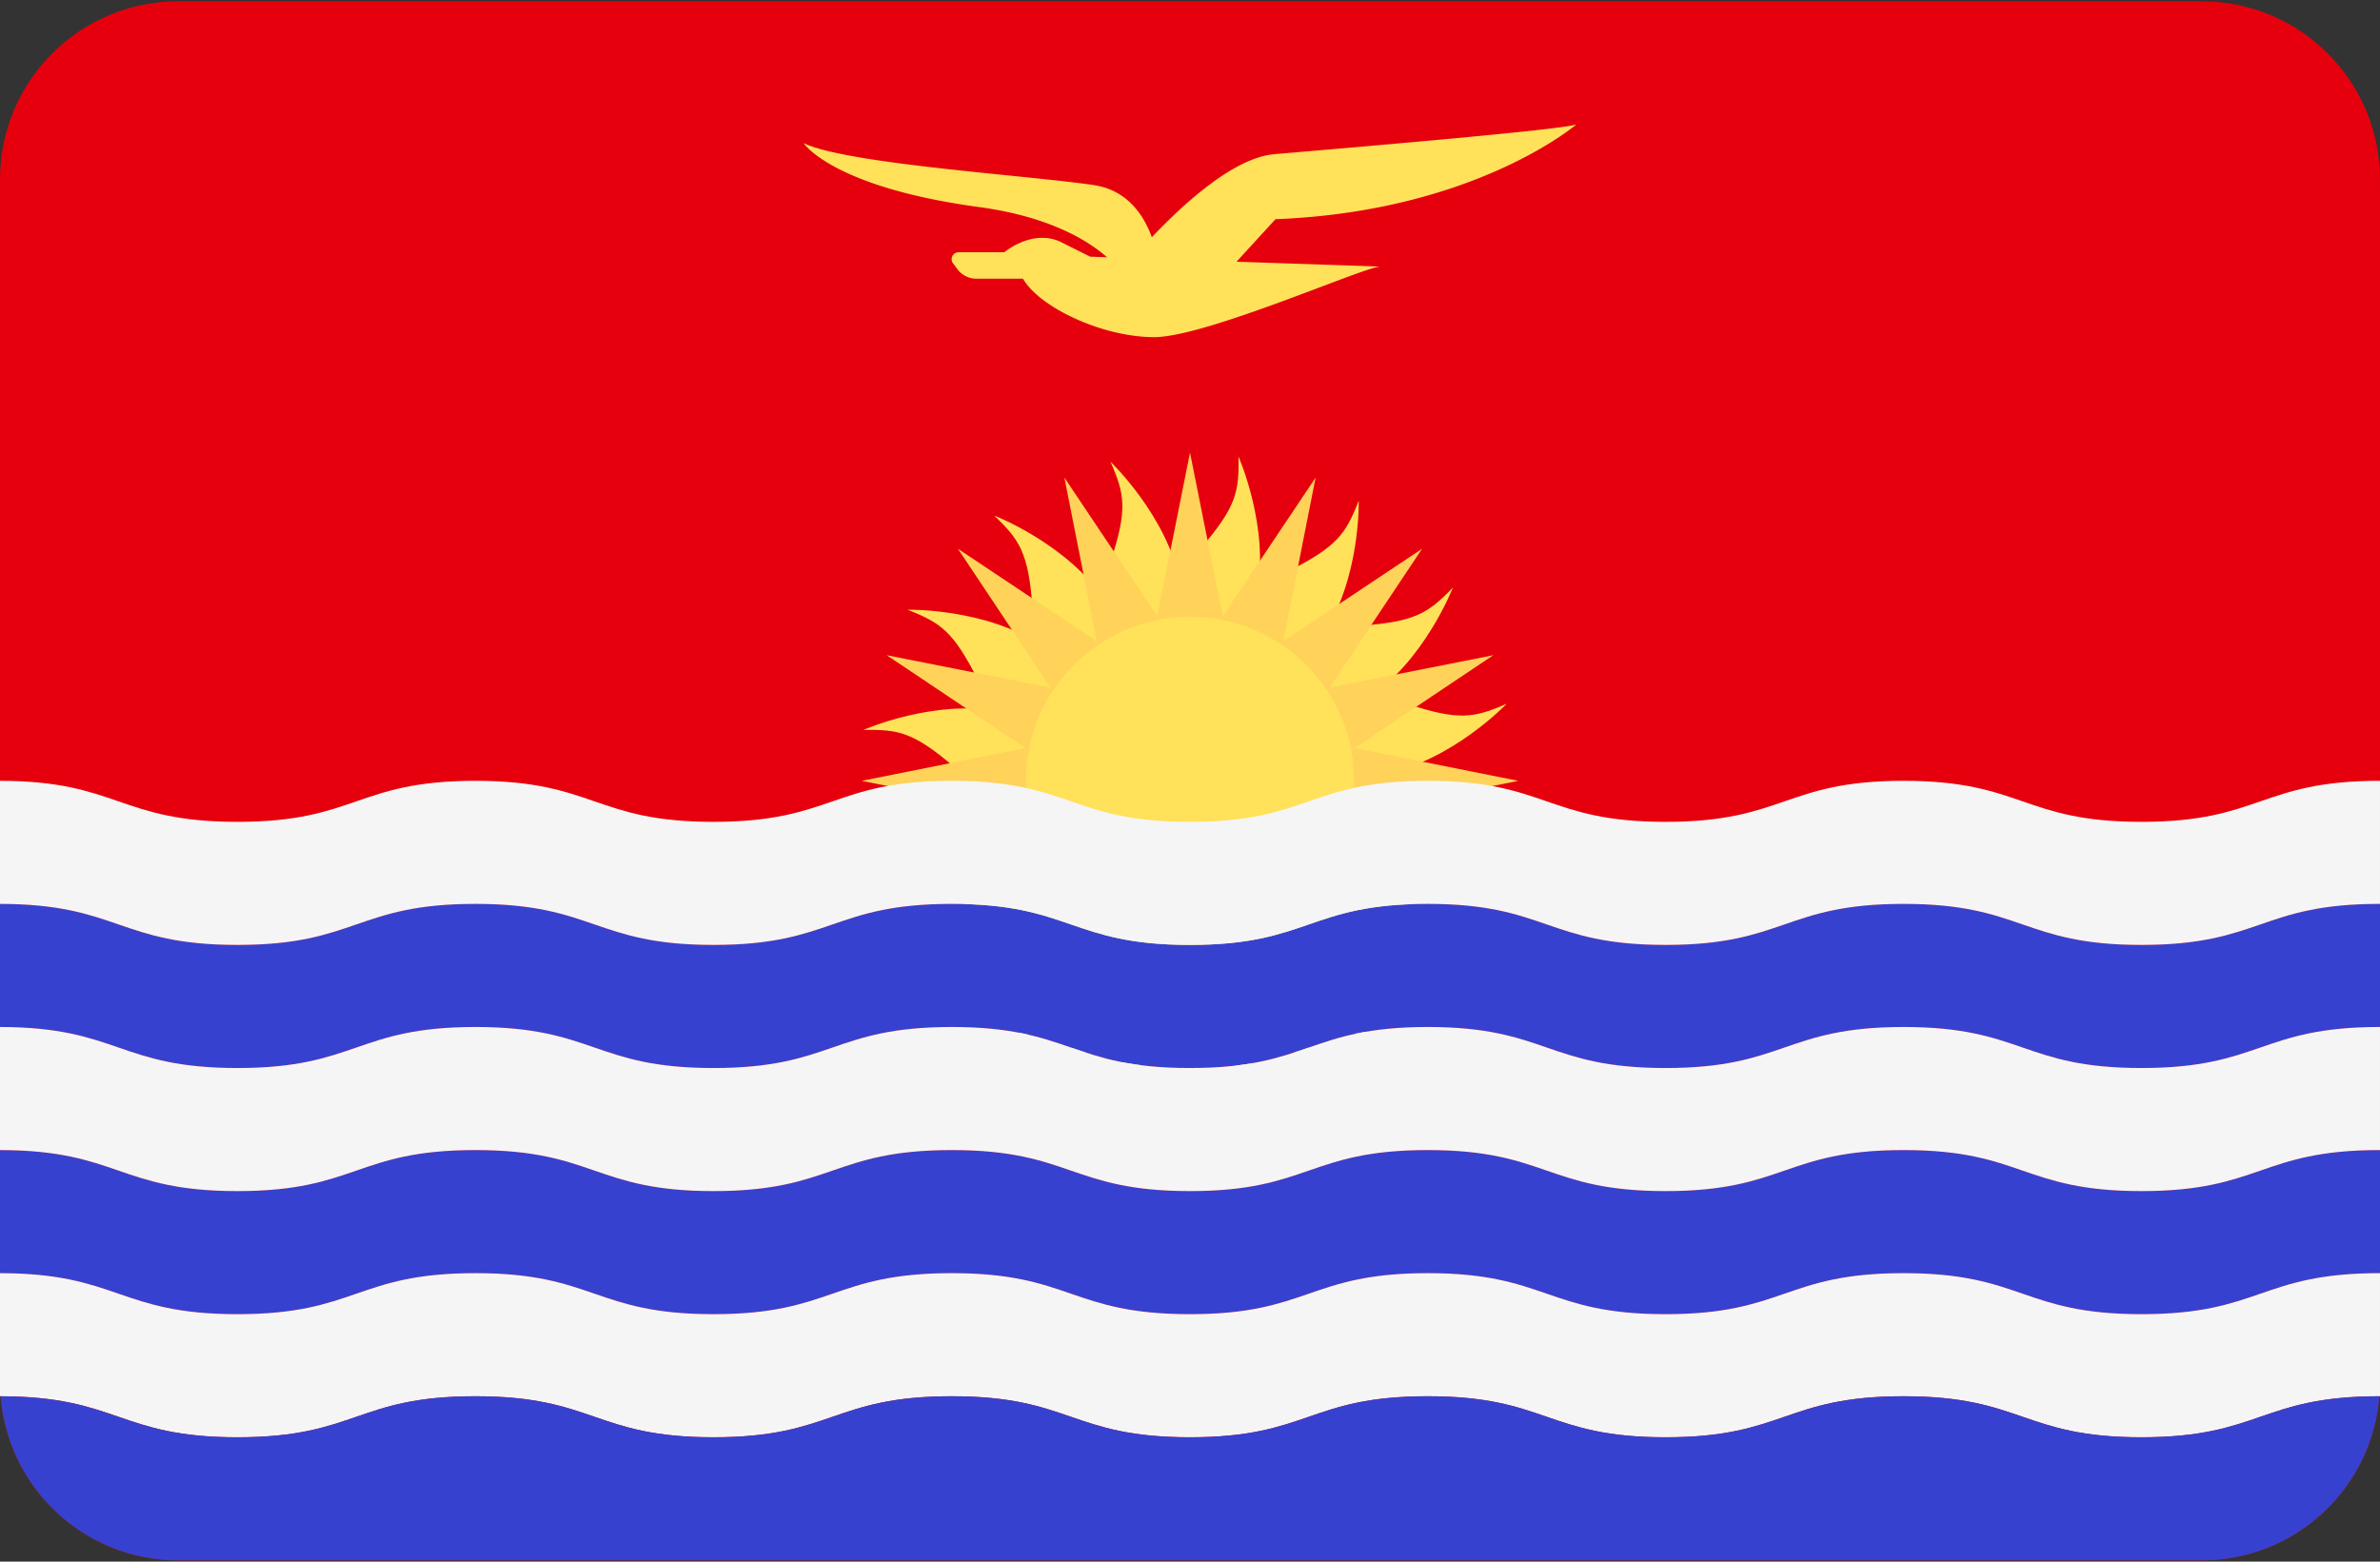 <svg width="512" height="336" xmlns="http://www.w3.org/2000/svg"><rect width="100%" height="100%" fill="#333333" stroke="none"/><g fill="none" fill-rule="evenodd"><path d="M473.654.276H38.345C17.167.276 0 17.443 0 38.62v258.758c0 21.177 17.167 38.345 38.345 38.345h435.309c21.177 0 38.345-17.167 38.345-38.345V38.62c0-21.177-17.168-38.344-38.345-38.344z" fill="#E6000D"/><path d="M305.466 170.779c-2.239-1.926-4.779-3.328-7.328-4.353 14.409-2.841 25.997-15.016 25.997-15.016-7.005 3.073-10.261 3.695-21.41.031-2.805-.922-5.688-1.246-8.435-1.217 12.224-8.14 18.272-23.82 18.272-23.82-5.295 5.519-8.066 7.341-19.768 8.222-2.945.222-5.732 1.026-8.26 2.104 8.18-12.197 7.766-29.001 7.766-29.001-2.78 7.126-4.642 9.869-15.117 15.16-2.636 1.332-4.904 3.143-6.826 5.105 2.888-14.399-3.924-29.763-3.924-29.763.159 7.647-.513 10.894-8.164 19.793-1.926 2.239-3.328 4.779-4.353 7.328-2.841-14.409-15.016-25.997-15.016-25.997 3.073 7.005 3.695 10.261.031 21.41-.922 2.805-1.246 5.688-1.217 8.435-8.14-12.224-23.82-18.272-23.82-18.272 5.519 5.295 7.341 8.066 8.222 19.768.222 2.945 1.026 5.732 2.103 8.259-12.199-8.179-29-7.765-29-7.765 7.126 2.78 9.869 4.642 15.16 15.117 1.332 2.636 3.143 4.903 5.106 6.826-14.4-2.889-29.765 3.924-29.765 3.924 7.648-.159 10.894.513 19.793 8.164 2.239 1.926 4.779 3.327 7.328 4.353-14.409 2.841-25.997 15.016-25.997 15.016 7.005-3.073 10.261-3.695 21.41-.031 2.806.922 5.689 1.246 8.436 1.217-12.224 8.139-18.273 23.821-18.273 23.821 5.295-5.519 8.066-7.341 19.768-8.222 2.945-.222 5.732-1.026 8.259-2.103-8.179 12.199-7.765 29-7.765 29 2.78-7.127 4.642-9.869 15.117-15.161 2.636-1.332 4.903-3.143 6.826-5.105-2.889 14.4 3.924 29.764 3.924 29.764-.159-7.648.513-10.894 8.164-19.793 1.926-2.239 3.328-4.779 4.353-7.328 2.841 14.408 15.016 25.997 15.016 25.997-3.073-7.005-3.695-10.262-.031-21.41.922-2.805 1.246-5.688 1.217-8.435 8.14 12.224 23.82 18.272 23.82 18.272-5.519-5.295-7.341-8.066-8.222-19.768-.222-2.944-1.026-5.732-2.103-8.259 12.197 8.179 29 7.765 29 7.765-7.126-2.781-9.869-4.642-15.161-15.117-1.332-2.636-3.143-4.904-5.105-6.826 14.4 2.888 29.764-3.924 29.764-3.924-7.647.158-10.894-.513-19.792-8.165z" fill="#FFE15A"/><path fill="#FFD25A" d="M291.406 175.043L326.62 168l-35.214-7.043 29.839-19.982-35.229 6.968 19.921-29.88-29.88 19.921 6.969-35.229-19.982 29.838L256 97.38l-7.042 35.214-19.982-29.838 6.969 35.229-29.88-19.921 19.921 29.88-35.229-6.968 29.839 19.982L185.38 168l35.214 7.043-29.839 19.982 35.229-6.969-19.921 29.88 29.88-19.921-6.969 35.229 19.982-29.838L256 238.62l7.043-35.214 19.982 29.838-6.969-35.229 29.88 19.921-19.921-29.88 35.229 6.969z"/><circle fill="#FFE15A" cx="256" cy="168" r="35.31"/><g fill="#3741CF"><path d="M102.265 273.93c25.61 0 25.61 8.828 51.221 8.828 25.629 0 25.629-8.828 51.256-8.828s25.629 8.828 51.256 8.828c25.571 0 25.571-8.828 51.143-8.828 25.585 0 25.585 8.828 51.169 8.828 25.596 0 25.596-8.828 51.191-8.828 25.595 0 25.595 8.828 51.19 8.828 25.596 0 25.596-8.828 51.192-8.828l.116.002V247.45l-.116-.002c-25.596 0-25.596 8.828-51.192 8.828-25.594 0-25.594-8.828-51.19-8.828-25.596 0-25.596 8.828-51.191 8.828-25.585 0-25.585-8.828-51.169-8.828-25.571 0-25.571 8.828-51.143 8.828-25.629 0-25.629-8.828-51.256-8.828s-25.629 8.828-51.256 8.828c-25.611 0-25.611-8.828-51.221-8.828-25.588 0-25.588 8.828-51.177 8.828-25.561 0-25.609-8.797-51.088-8.825v26.483c25.48.029 25.527 8.825 51.088 8.825 25.589-.001 25.589-8.829 51.177-8.829zM0 220.967c25.48.028 25.527 8.824 51.088 8.824 25.589 0 25.589-8.828 51.177-8.828 25.61 0 25.61 8.828 51.221 8.828 25.629 0 25.629-8.828 51.256-8.828s25.629 8.828 51.256 8.828c25.571 0 25.571-8.828 51.143-8.828 25.585 0 25.585 8.828 51.169 8.828 25.596 0 25.596-8.828 51.191-8.828 25.595 0 25.595 8.828 51.19 8.828 25.596 0 25.596-8.828 51.192-8.828l.116.002v-26.483l-.116-.002c-25.596 0-25.596 8.828-51.192 8.828-25.594 0-25.594-8.828-51.19-8.828-25.596 0-25.596 8.828-51.191 8.828-25.585 0-25.585-8.828-51.169-8.828-25.571 0-25.571 8.828-51.143 8.828-25.629 0-25.629-8.828-51.256-8.828s-25.629 8.828-51.256 8.828c-25.611 0-25.611-8.828-51.221-8.828-25.588 0-25.588 8.828-51.177 8.828-25.561 0-25.609-8.797-51.088-8.825v26.484z"/></g><g fill="#F5F5F5"><path d="M0 300.415c25.48.028 25.527 8.824 51.088 8.824 25.589 0 25.589-8.828 51.177-8.828 25.61 0 25.61 8.828 51.221 8.828 25.629 0 25.629-8.828 51.256-8.828s25.629 8.828 51.256 8.828c25.571 0 25.571-8.828 51.143-8.828 25.585 0 25.585 8.828 51.169 8.828 25.596 0 25.596-8.828 51.191-8.828 25.595 0 25.595 8.828 51.19 8.828 25.596 0 25.596-8.828 51.192-8.828l.116.002V273.93l-.116-.002c-25.596 0-25.596 8.828-51.192 8.828-25.594 0-25.594-8.828-51.19-8.828-25.596 0-25.596 8.828-51.191 8.828-25.585 0-25.585-8.828-51.169-8.828-25.571 0-25.571 8.828-51.143 8.828-25.629 0-25.629-8.828-51.256-8.828s-25.629 8.828-51.256 8.828c-25.611 0-25.611-8.828-51.221-8.828-25.588 0-25.588 8.828-51.177 8.828-25.561 0-25.609-8.797-51.088-8.825v26.484zM0 247.451c25.48.028 25.527 8.824 51.088 8.824 25.589 0 25.589-8.828 51.177-8.828 25.61 0 25.61 8.828 51.221 8.828 25.629 0 25.629-8.828 51.256-8.828s25.629 8.828 51.256 8.828c25.571 0 25.571-8.828 51.143-8.828 25.585 0 25.585 8.828 51.169 8.828 25.596 0 25.596-8.828 51.191-8.828 25.595 0 25.595 8.828 51.19 8.828 25.596 0 25.596-8.828 51.192-8.828l.116.002v-26.483l-.116-.002c-25.596 0-25.596 8.828-51.192 8.828-25.594 0-25.594-8.828-51.19-8.828-25.596 0-25.596 8.828-51.191 8.828-25.585 0-25.585-8.828-51.169-8.828-25.571 0-25.571 8.828-51.143 8.828-25.629 0-25.629-8.828-51.256-8.828s-25.629 8.828-51.256 8.828c-25.611 0-25.611-8.828-51.221-8.828-25.588 0-25.588 8.828-51.177 8.828-25.561 0-25.609-8.797-51.088-8.825v26.484zM0 194.484c25.48.028 25.527 8.824 51.088 8.824 25.589 0 25.589-8.828 51.177-8.828 25.61 0 25.61 8.828 51.221 8.828 25.629 0 25.629-8.828 51.256-8.828s25.629 8.828 51.256 8.828c25.571 0 25.571-8.828 51.143-8.828 25.585 0 25.585 8.828 51.169 8.828 25.596 0 25.596-8.828 51.191-8.828 25.595 0 25.595 8.828 51.19 8.828 25.596 0 25.596-8.828 51.192-8.828l.116.002V168l-.116-.002c-25.596 0-25.596 8.828-51.192 8.828-25.594 0-25.594-8.828-51.19-8.828-25.596 0-25.596 8.828-51.191 8.828-25.585 0-25.585-8.828-51.169-8.828-25.571 0-25.571 8.828-51.143 8.828-25.629 0-25.629-8.828-51.256-8.828s-25.629 8.828-51.256 8.828c-25.611 0-25.611-8.828-51.221-8.828-25.588 0-25.588 8.828-51.177 8.828-25.561 0-25.609-8.797-51.088-8.825v26.483z"/></g><path d="M460.692 309.241c-25.594 0-25.594-8.828-51.19-8.828-25.596 0-25.596 8.828-51.191 8.828-25.585 0-25.585-8.828-51.169-8.828-25.571 0-25.571 8.828-51.142 8.828-25.629 0-25.629-8.828-51.256-8.828-25.629 0-25.629 8.828-51.256 8.828-25.611 0-25.611-8.828-51.221-8.828-25.589 0-25.589 8.828-51.177 8.828-25.516 0-25.612-8.764-50.957-8.823 1.549 19.755 18.059 35.306 38.212 35.306h435.309c20.154 0 36.665-15.553 38.215-35.31-25.58.003-25.586 8.827-51.177 8.827z" fill="#3741CF"/><path d="M274.38 47.164c42.927-1.66 64.746-20.396 64.746-20.396-3.083 1.185-51.227 5.217-64.983 6.403-8.687.748-19.524 10.653-26.349 17.865-1.838-4.994-5.431-10.174-12.546-11.224-14.467-2.134-52.888-4.505-62.374-9.013 0 0 6.123 9.465 37.769 13.756 15.162 2.056 23.522 7.256 27.503 10.796l-3.609-.124-6.166-3.084c-6.166-3.083-12.333 2.134-12.333 2.134h-9.822c-1.23 0-1.932 1.405-1.194 2.388l.945 1.26a5.106 5.106 0 0 0 4.087 2.044h10.015c3.558 6.166 17.076 12.57 28.223 12.57 11.146 0 45.299-15.178 48.619-15.178l-30.894-1.057 8.363-9.14z" fill="#FFE15A"/></g></svg>